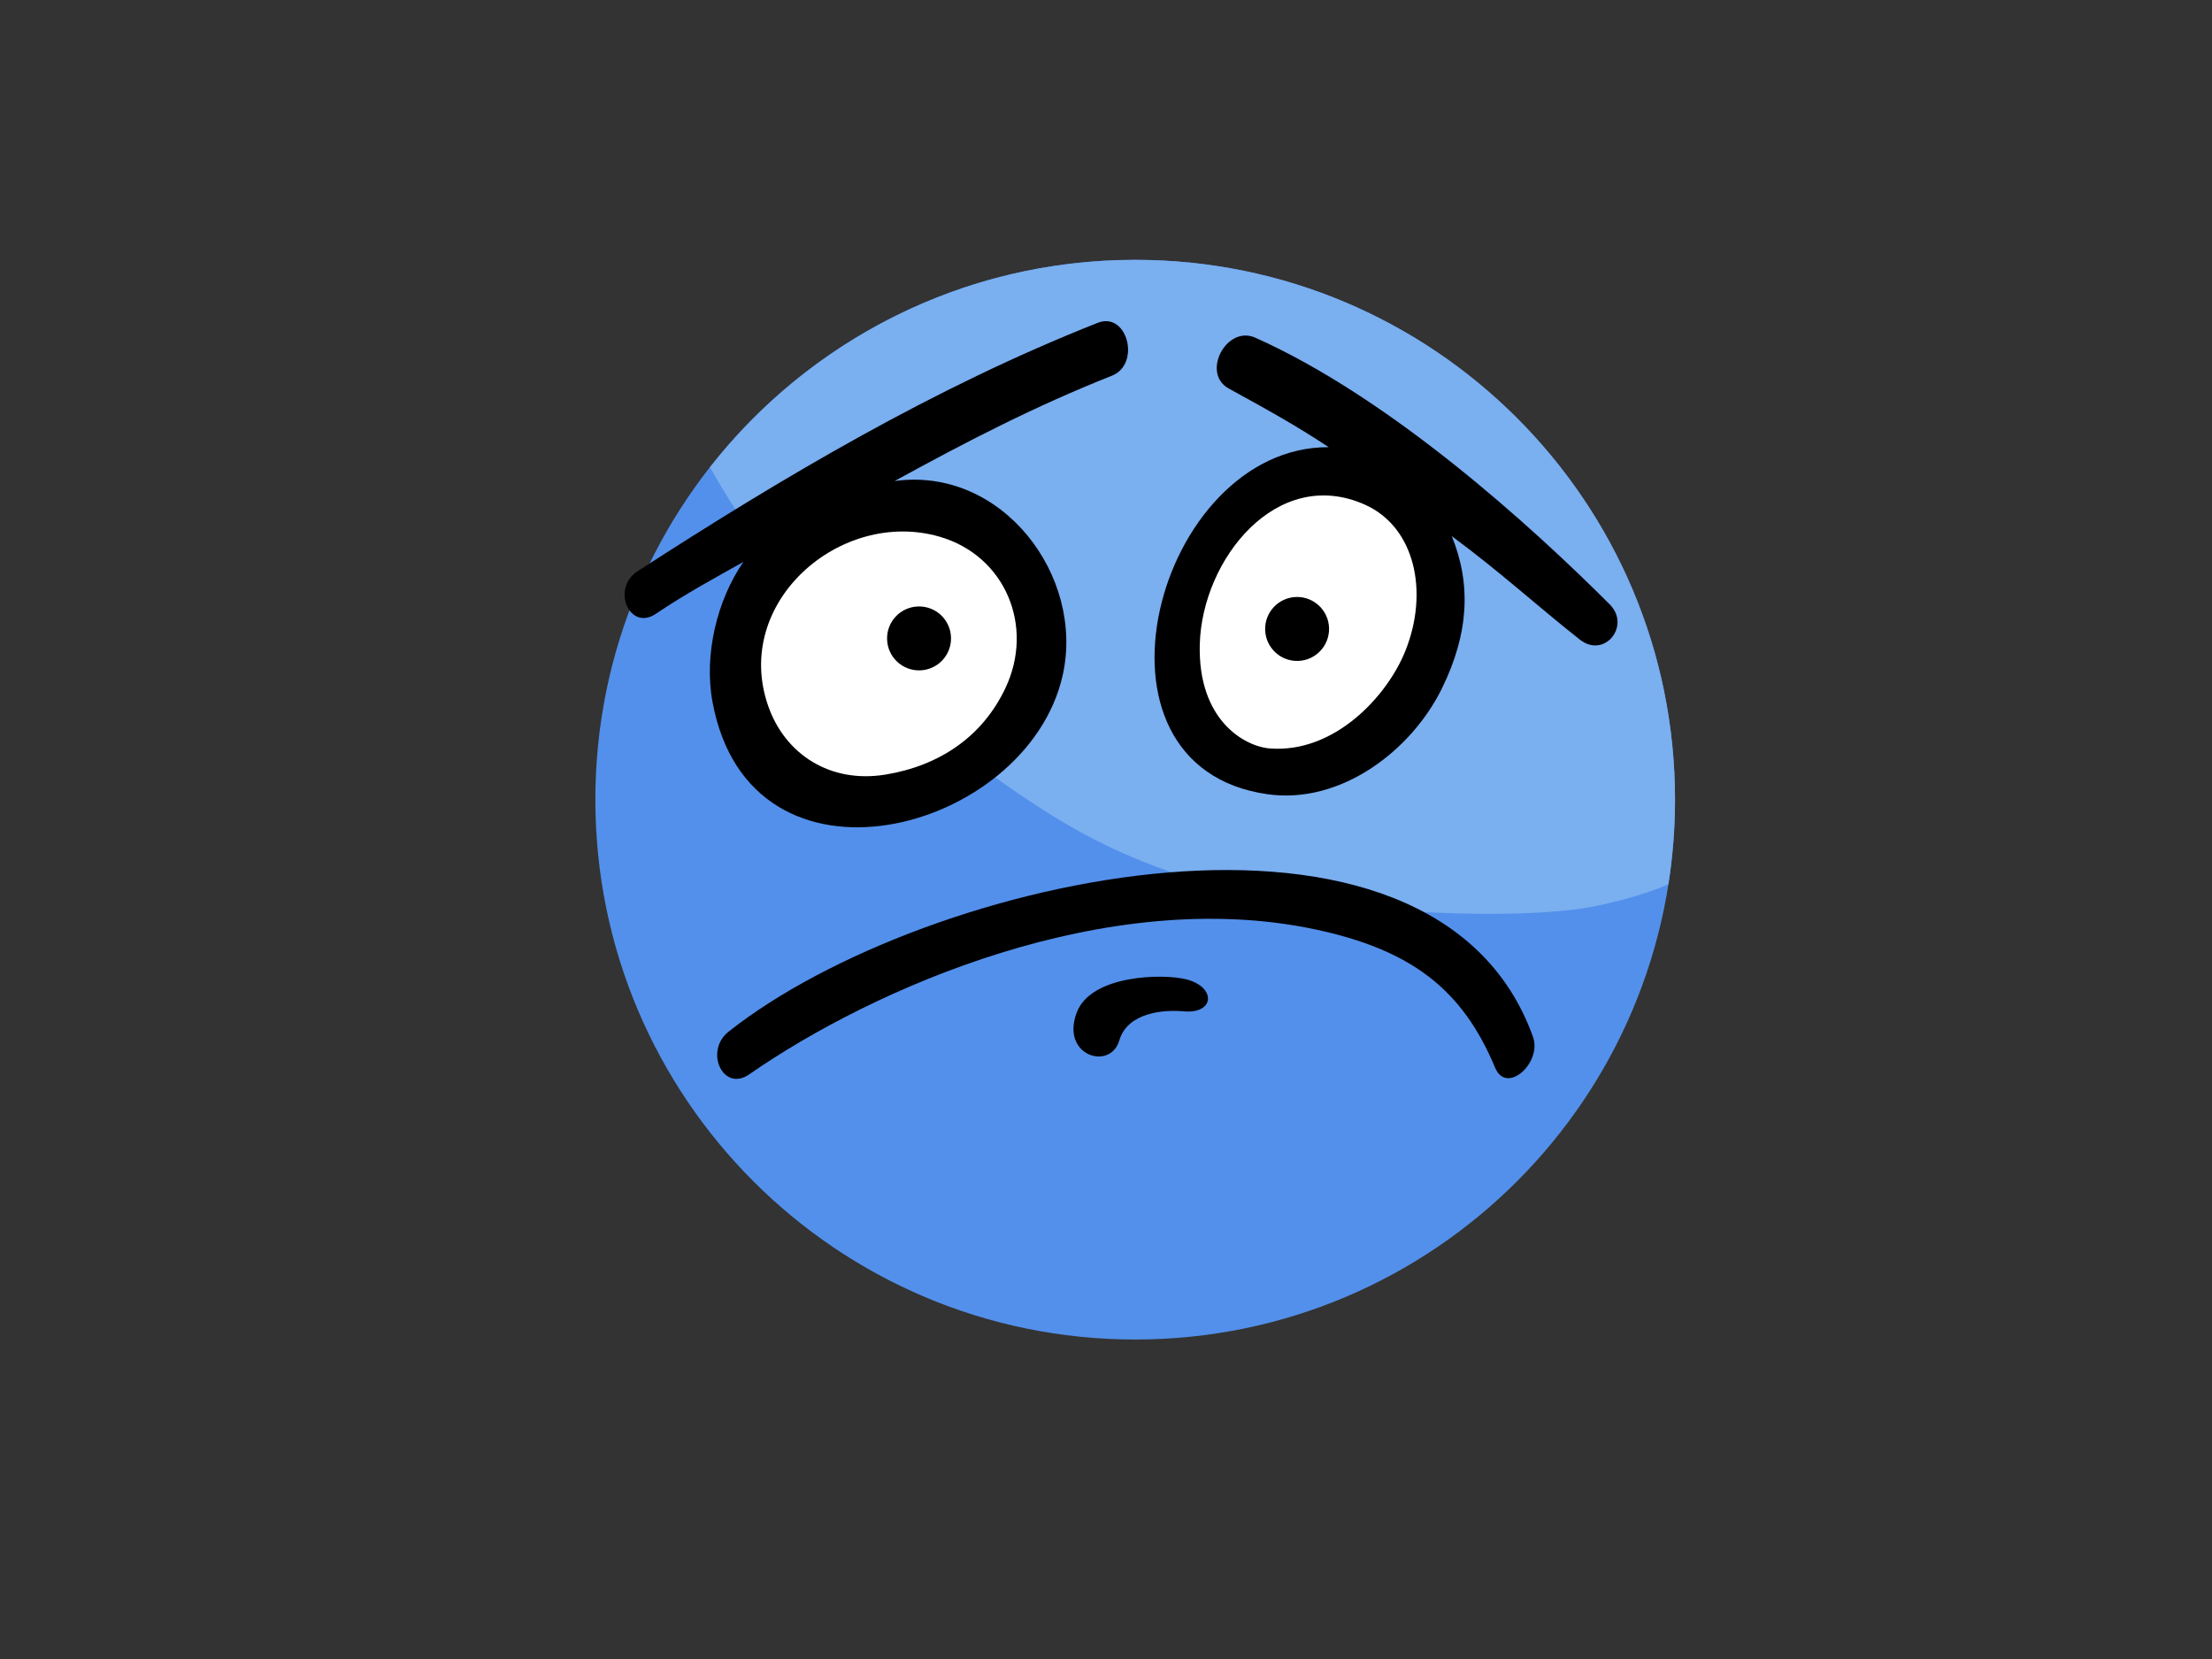 <?xml version="1.0" encoding="utf-8"?>
<!-- Generator: Adobe Illustrator 17.0.0, SVG Export Plug-In . SVG Version: 6.00 Build 0)  -->
<!DOCTYPE svg PUBLIC "-//W3C//DTD SVG 1.1//EN" "http://www.w3.org/Graphics/SVG/1.1/DTD/svg11.dtd">
<svg version="1.1" id="Layer_1" xmlns="http://www.w3.org/2000/svg" xmlns:xlink="http://www.w3.org/1999/xlink" x="0px" y="0px"
	 width="800px" height="600px" viewBox="0 0 800 600" enable-background="new 0 0 800 600" xml:space="preserve">
<rect x="0" y="0" width="800" height="600" fill="#333333" stroke="none"/>
<path fill="#5390EB" d="M605.797,289.217c0,107.829-87.409,195.238-195.24,195.238c-107.824,0-195.236-87.409-195.236-195.238
	S302.732,93.979,410.556,93.979C518.387,93.979,605.797,181.389,605.797,289.217z"/>
<path fill="#7AAFF0" d="M381.306,295.431c37.955,23.431,76.221,30.971,120.179,33.696c22.131,1.371,44.588,2.297,66.693-0.026
	c10.883-1.143,27.23-5.62,35.219-9.308c1.566-9.963,2.4-20.172,2.4-30.576c0-107.829-87.409-195.238-195.24-195.238
	c-62.473,0-118.048,29.378-153.786,75.033C286.279,221.548,335.299,267.028,381.306,295.431z"/>
<path d="M397.004,116.757c-59.394,23.463-114.129,56.016-166.402,89.824c-9.655,6.245-2.94,21.804,6.557,15.433
	c10.859-7.312,21.187-12.882,31.693-18.786c-9.568,13.863-14.283,33.572-11.181,50.531c13.615,74.322,113.744,47.574,126.64-9.425
	c8.152-36.017-21.906-75.732-60.748-70.362c25.497-14.04,51.36-27.347,78.531-38.07C412.709,131.708,407.727,112.53,397.004,116.757
	z"/>
<path fill="#FFFFFF" d="M339.828,194.108c23.68,6.859,34.414,32.336,23.789,54.762c-8.362,17.69-24.008,28.107-43.429,31.281
	c-19.87,3.239-36.21-7.286-42.331-24.735C264.677,217.842,304.077,183.741,339.828,194.108z"/>
<path d="M582.186,218.591c-28.176-28.148-79.104-74.558-128.187-96.46c-10.432-4.671-19.675,12.867-9.595,18.386
	c13.283,7.282,24.331,13.366,36.13,21.209c-62.149-0.263-93.333,115.577-22.006,125.529c26.401,3.691,51.887-15.754,62.94-38.233
	c9.811-19.95,10.649-37.827,3.576-55.13c17.597,13.01,30.302,24.754,46.289,37.4C580.281,238.346,589.884,226.298,582.186,218.591z"
	/>
<path fill="#FFFFFF" d="M508.259,235.437c-6.63,16.505-25.676,36.948-48.862,35.26c-9.213-0.655-26.193-10.159-25.481-37.619
	c0.794-30.769,27.911-64.794,59.741-50.554C511.6,190.543,516.925,213.843,508.259,235.437z"/>
<path d="M554.426,374.989c-35.753-99.623-219.68-58.214-290.901-1.899c-8.933,7.047-2.037,22.044,7.427,15.474
	c45.086-31.296,129.315-68.309,204.457-52.492c34.872,7.362,53.466,21.628,65.326,50.09
	C544.875,396.109,557.789,384.323,554.426,374.989z"/>
<path d="M428.969,354.173c-8.319-2.094-34.355-1.681-39.539,11.986c-5.964,15.706,12.129,21.179,15.362,10.159
	c3.022-10.324,16.392-11.177,23.175-10.56C439.379,366.842,439.982,356.943,428.969,354.173z"/>
<path d="M480.669,227.15c0.178,6.385-4.856,11.71-11.231,11.886c-6.388,0.174-11.699-4.867-11.877-11.25
	c-0.174-6.388,4.852-11.701,11.243-11.877C475.179,215.736,480.495,220.763,480.669,227.15z"/>
<path d="M343.948,230.57c0.174,6.394-4.849,11.699-11.244,11.879c-6.385,0.174-11.704-4.849-11.877-11.246
	c-0.174-6.385,4.856-11.695,11.243-11.868C338.465,219.159,343.77,224.182,343.948,230.57z"/>
</svg>
